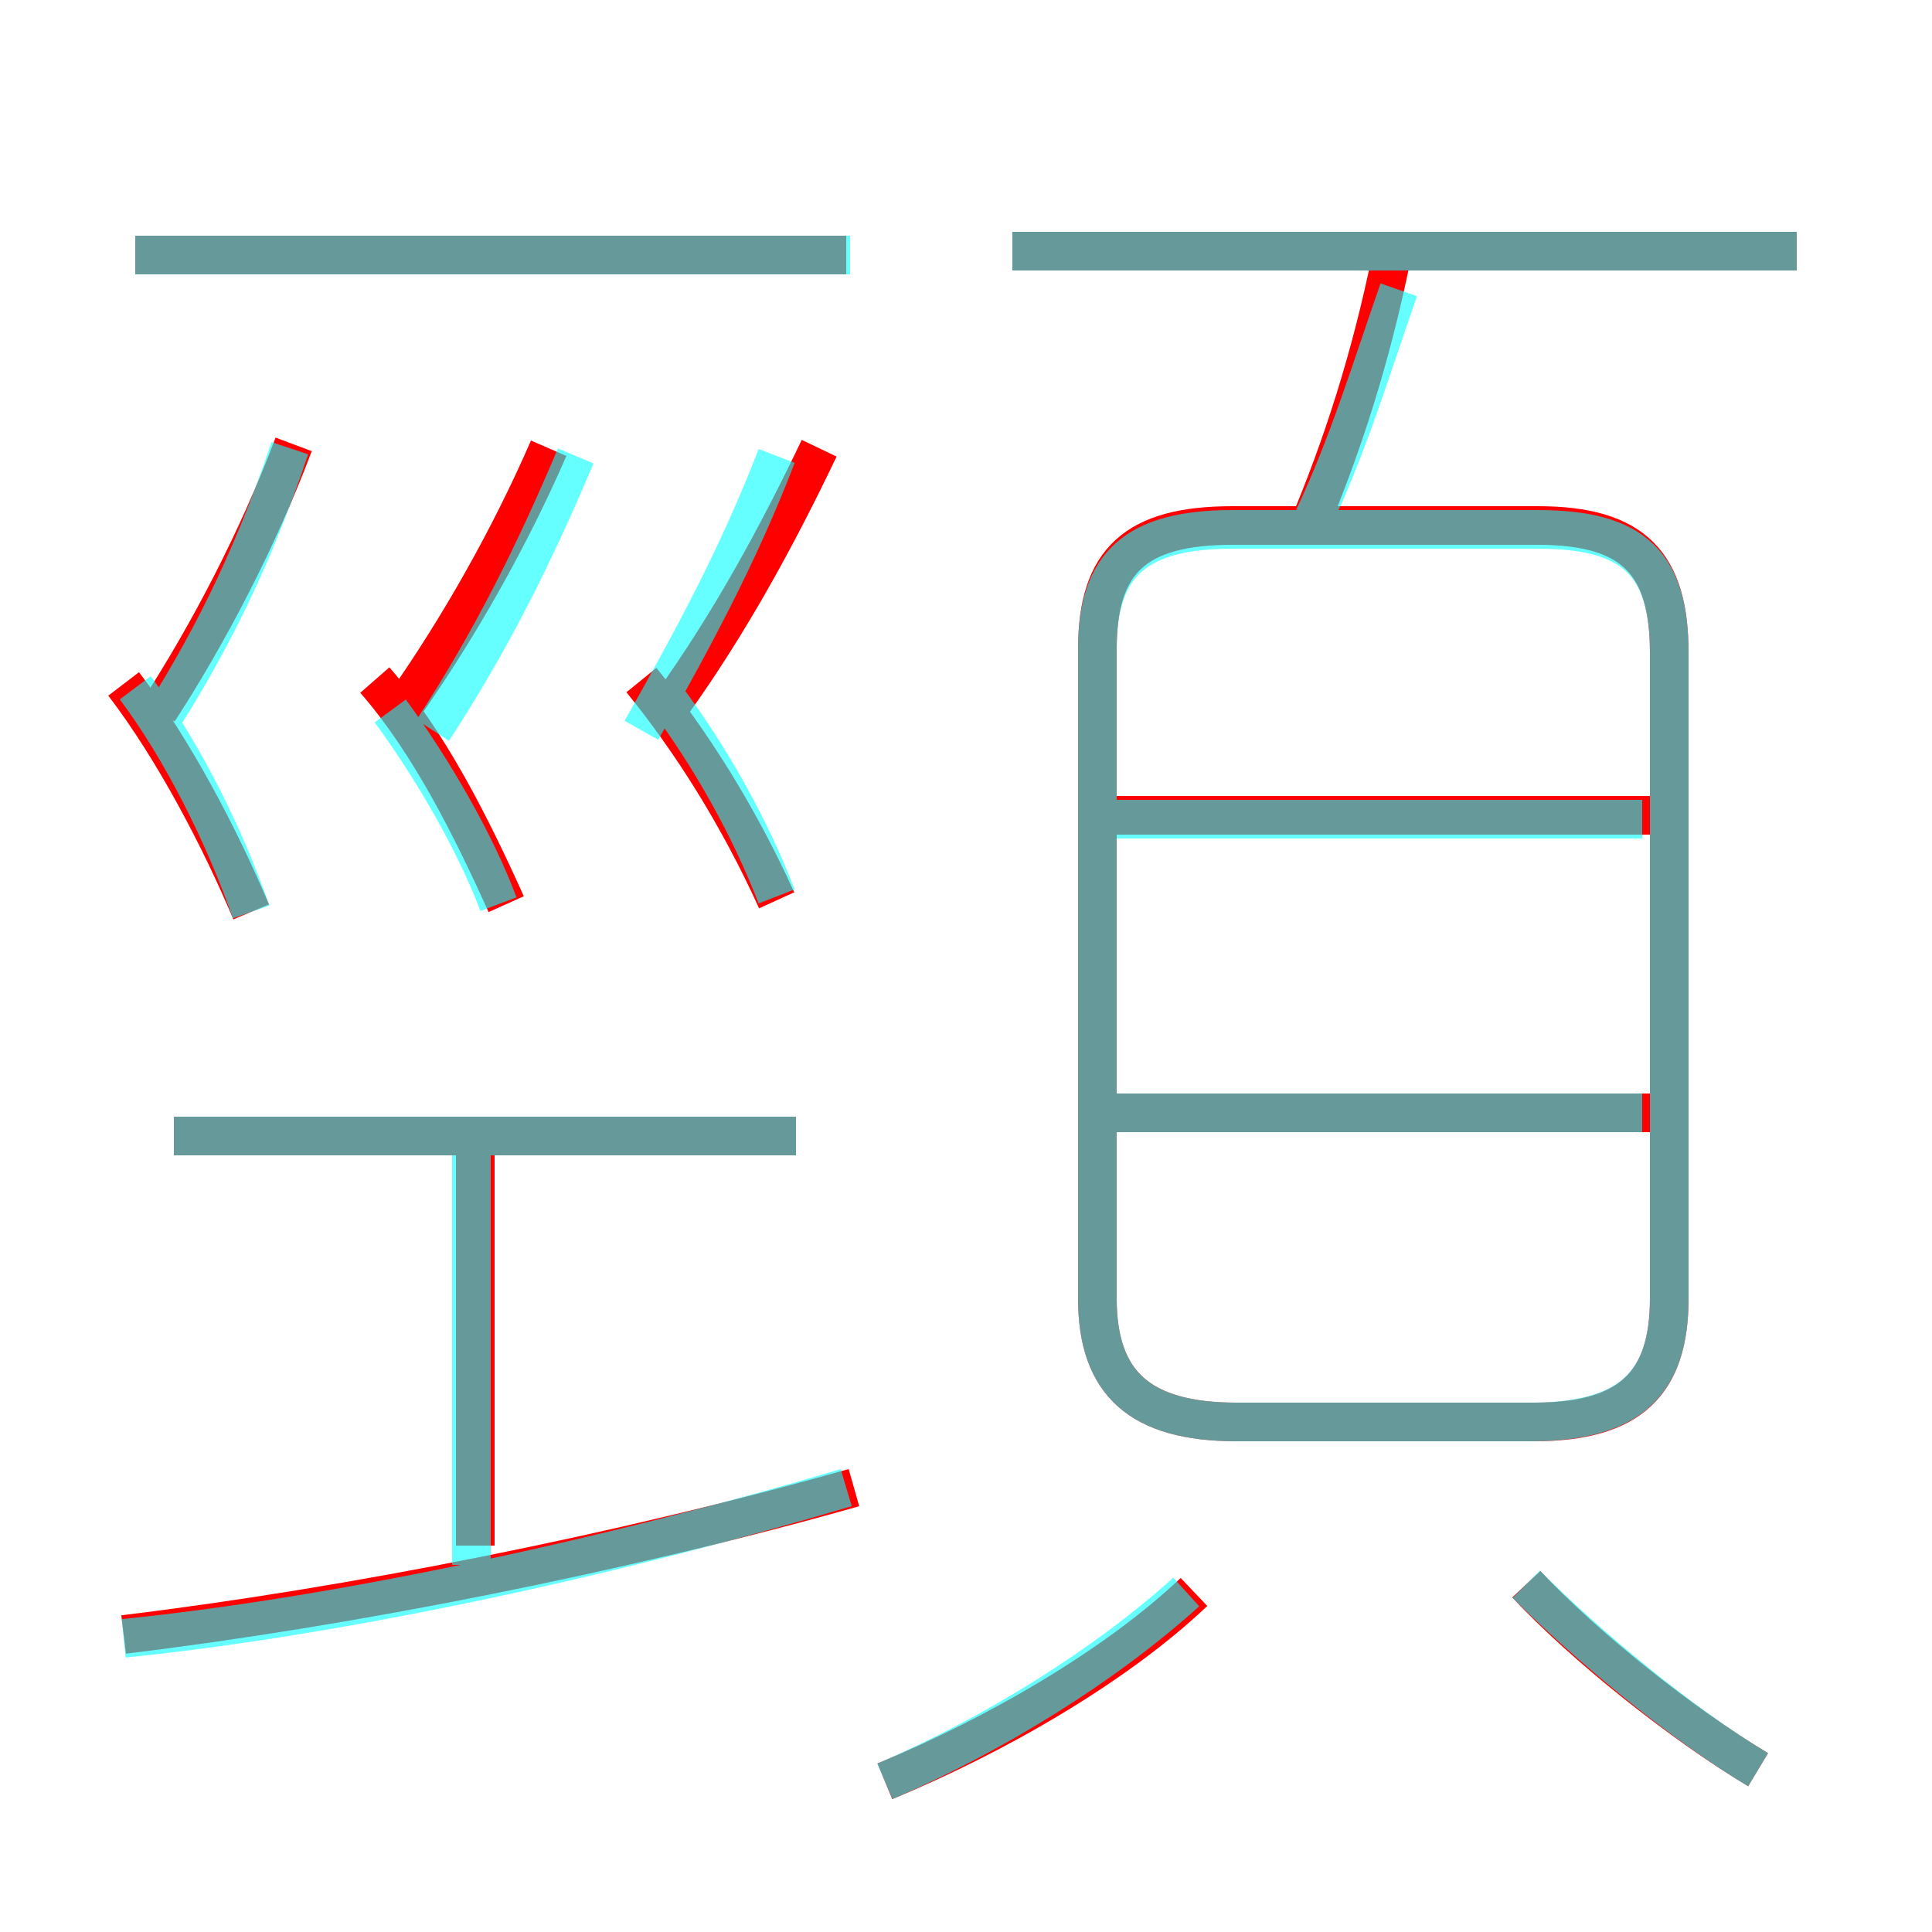 <?xml version='1.0' encoding='utf8'?>
<svg viewBox="0.0 -6.0 50.0 50.0" version="1.1" xmlns="http://www.w3.org/2000/svg">
<rect x="0.0" y="-6.0" width="50.0" height="50.0" fill="#333333" stroke="none"/>
<rect x="-1000" y="-1000" width="2000" height="2000" stroke="white" fill="white"/>
<g style="fill:none;stroke:rgba(255, 0, 0, 1);  stroke-width:1"><path d="M 32.0 -7.2 L 39.7 -7.2 C 42.2 -7.2 43.2 -8.2 43.2 -10.4 L 43.2 -27.1 C 43.2 -29.4 42.3 -30.4 39.8 -30.4 L 31.9 -30.4 C 29.4 -30.4 28.4 -29.5 28.4 -27.2 L 28.4 -10.4 C 28.4 -8.2 29.5 -7.2 32.0 -7.2 Z M 3.2 -1.7 C 9.0 -2.4 16.1 -3.8 22.1 -5.5 M 12.3 -4.0 L 12.3 -14.2 M 20.6 -14.6 L 4.5 -14.6 M 22.9 2.1 C 25.8 0.9 28.9 -0.9 30.9 -2.8 M 6.5 -20.4 C 5.7 -22.3 4.5 -24.6 3.2 -26.3 M 13.1 -20.6 C 12.2 -22.6 11.1 -24.8 9.7 -26.4 M 4.1 -25.6 C 5.4 -27.6 6.7 -30.1 7.6 -32.5 M 20.1 -20.7 C 19.1 -22.9 17.9 -24.8 16.6 -26.4 M 10.5 -25.8 C 11.9 -27.8 13.2 -30.1 14.2 -32.4 M 45.5 1.8 C 43.5 0.6 41.0 -1.4 39.5 -3.0 M 17.4 -25.8 C 18.9 -27.9 20.1 -30.1 21.2 -32.4 M 21.9 -37.4 L 3.5 -37.4 M 43.4 -15.2 L 28.3 -15.2 M 43.4 -22.9 L 28.3 -22.9 M 34.0 -30.7 C 34.9 -32.9 35.6 -35.2 36.1 -37.8 M 46.5 -37.5 L 26.2 -37.5" transform="translate(0.0 38.0)" />
</g>
<g style="fill:none;stroke:rgba(0, 255, 255, 0.6);  stroke-width:1">
<path d="M 32.0 -7.2 L 39.6 -7.2 C 42.2 -7.2 43.2 -8.2 43.2 -10.4 L 43.2 -27.1 C 43.2 -29.4 42.3 -30.3 39.8 -30.3 L 31.9 -30.3 C 29.4 -30.3 28.4 -29.4 28.4 -27.2 L 28.4 -10.4 C 28.4 -8.2 29.5 -7.2 32.0 -7.2 Z M 3.2 -1.6 C 9.1 -2.2 16.2 -3.8 21.9 -5.5 M 12.2 -3.5 L 12.2 -14.2 M 20.6 -14.6 L 4.5 -14.6 M 22.9 2.1 C 25.7 0.9 28.6 -0.9 30.7 -2.8 M 6.5 -20.4 C 5.8 -22.4 4.7 -24.6 3.5 -26.2 M 12.9 -20.6 C 12.3 -22.2 11.2 -24.1 10.1 -25.6 M 4.0 -25.1 C 5.3 -27.1 6.5 -29.4 7.5 -32.4 M 20.1 -20.8 C 19.4 -22.6 18.4 -24.4 17.2 -26.0 M 45.5 1.8 C 43.5 0.6 41.1 -1.4 39.5 -3.0 M 11.2 -25.1 C 12.7 -27.4 13.8 -29.6 14.9 -32.2 M 42.5 -15.2 L 28.4 -15.2 M 16.6 -25.1 C 17.9 -27.4 19.1 -29.6 20.1 -32.2 M 42.5 -22.8 L 28.4 -22.8 M 22.0 -37.4 L 3.5 -37.4 M 34.0 -30.6 C 34.9 -32.5 35.5 -34.5 36.2 -36.5 M 46.5 -37.5 L 26.2 -37.5" transform="translate(0.0 38.0)" />
</g>
</svg>